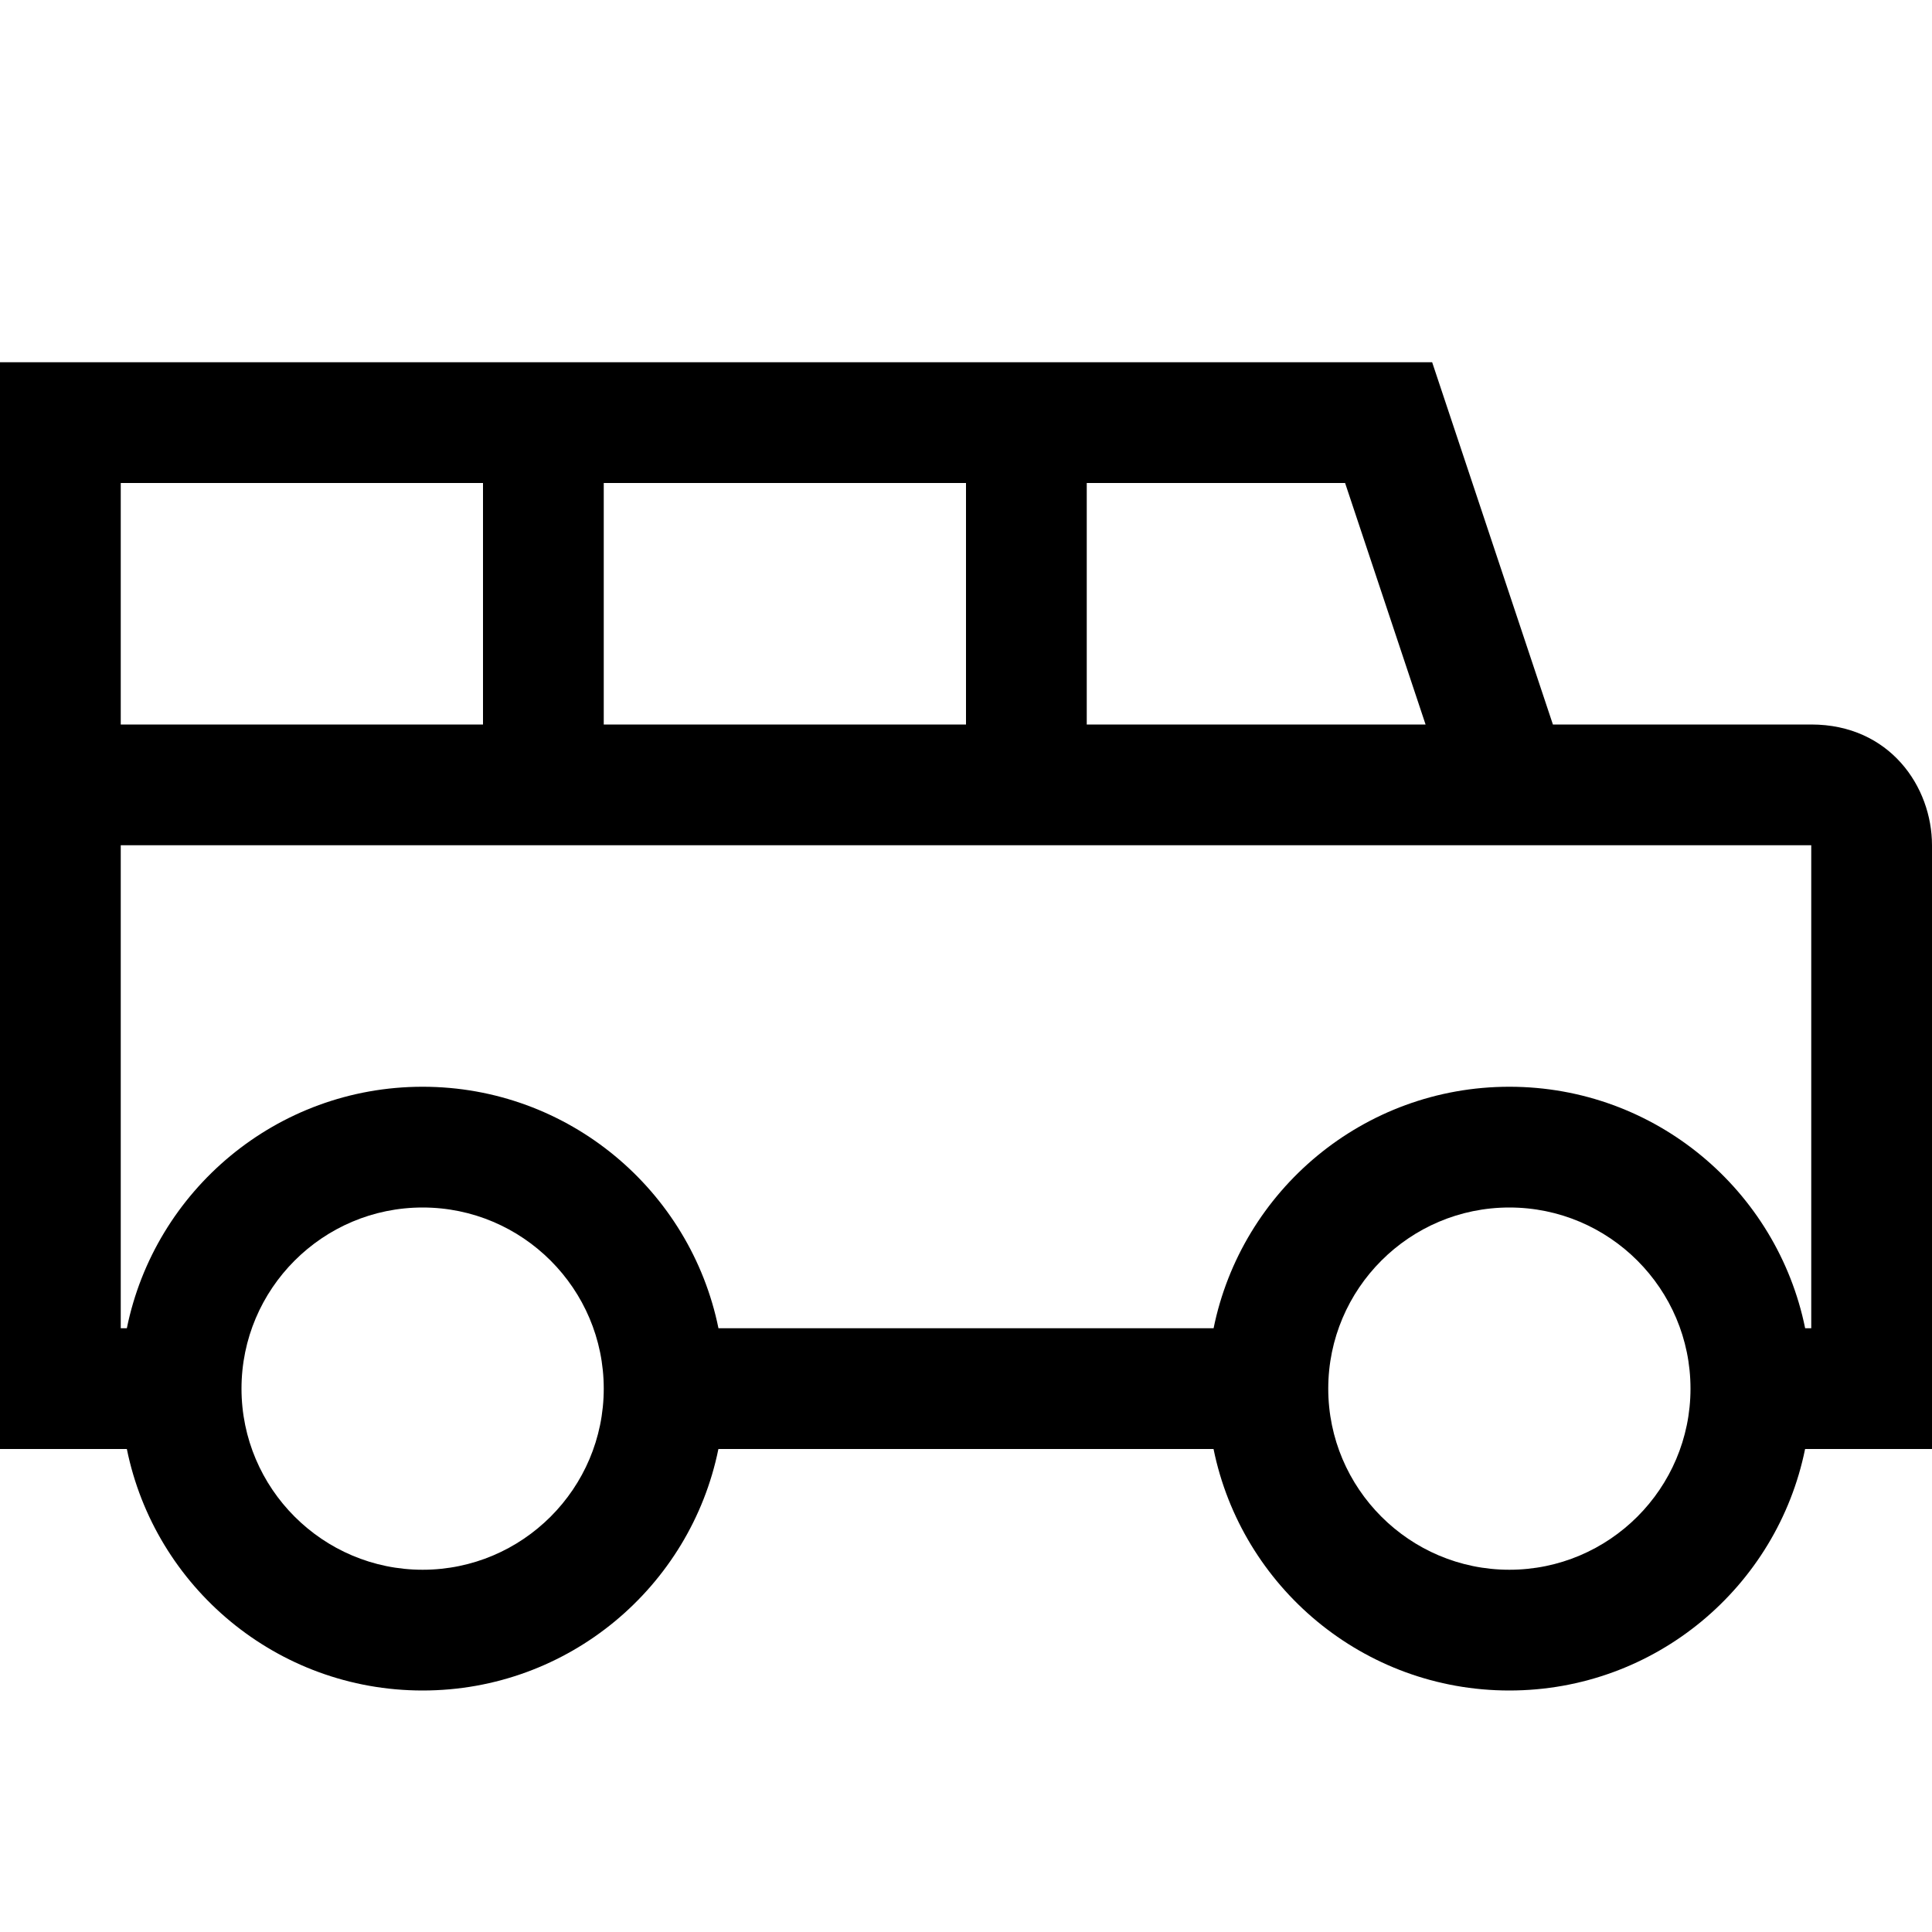 <?xml version="1.0" encoding="utf-8"?>
<!-- Generator: Adobe Illustrator 16.0.0, SVG Export Plug-In . SVG Version: 6.00 Build 0)  -->
<svg xmlns="http://www.w3.org/2000/svg" xmlns:xlink="http://www.w3.org/1999/xlink" version="1.1" id="Capa_1" x="0px" y="0px" width="32px" height="32px" viewBox="0 0 32 32" enable-background="new 0 0 32 32" xml:space="preserve">
<path d="M32,14c0-0.97-0.701-2-2-2h-4.279l-2-6H0v18h2.101C2.564,26.282,4.582,28,7,28s4.436-1.718,4.899-4h8.201  c0.464,2.282,2.48,4,4.899,4s4.436-1.718,4.899-4H32V14z M23.612,12H18V8h4.279L23.612,12z M10,12V8h6v4H10z M2,8h6v4H2V8z M7,26  c-1.654,0-3-1.346-3-3s1.346-3,3-3s3,1.346,3,3S8.654,26,7,26z M25,26c-1.654,0-3-1.346-3-3s1.346-3,3-3s3,1.346,3,3  S26.654,26,25,26z M30,22h-0.101c-0.464-2.282-2.48-4-4.899-4s-4.436,1.718-4.899,4h-8.201C11.436,19.718,9.418,18,7,18  s-4.436,1.718-4.899,4H2v-8h28V22z"/>
</svg>
